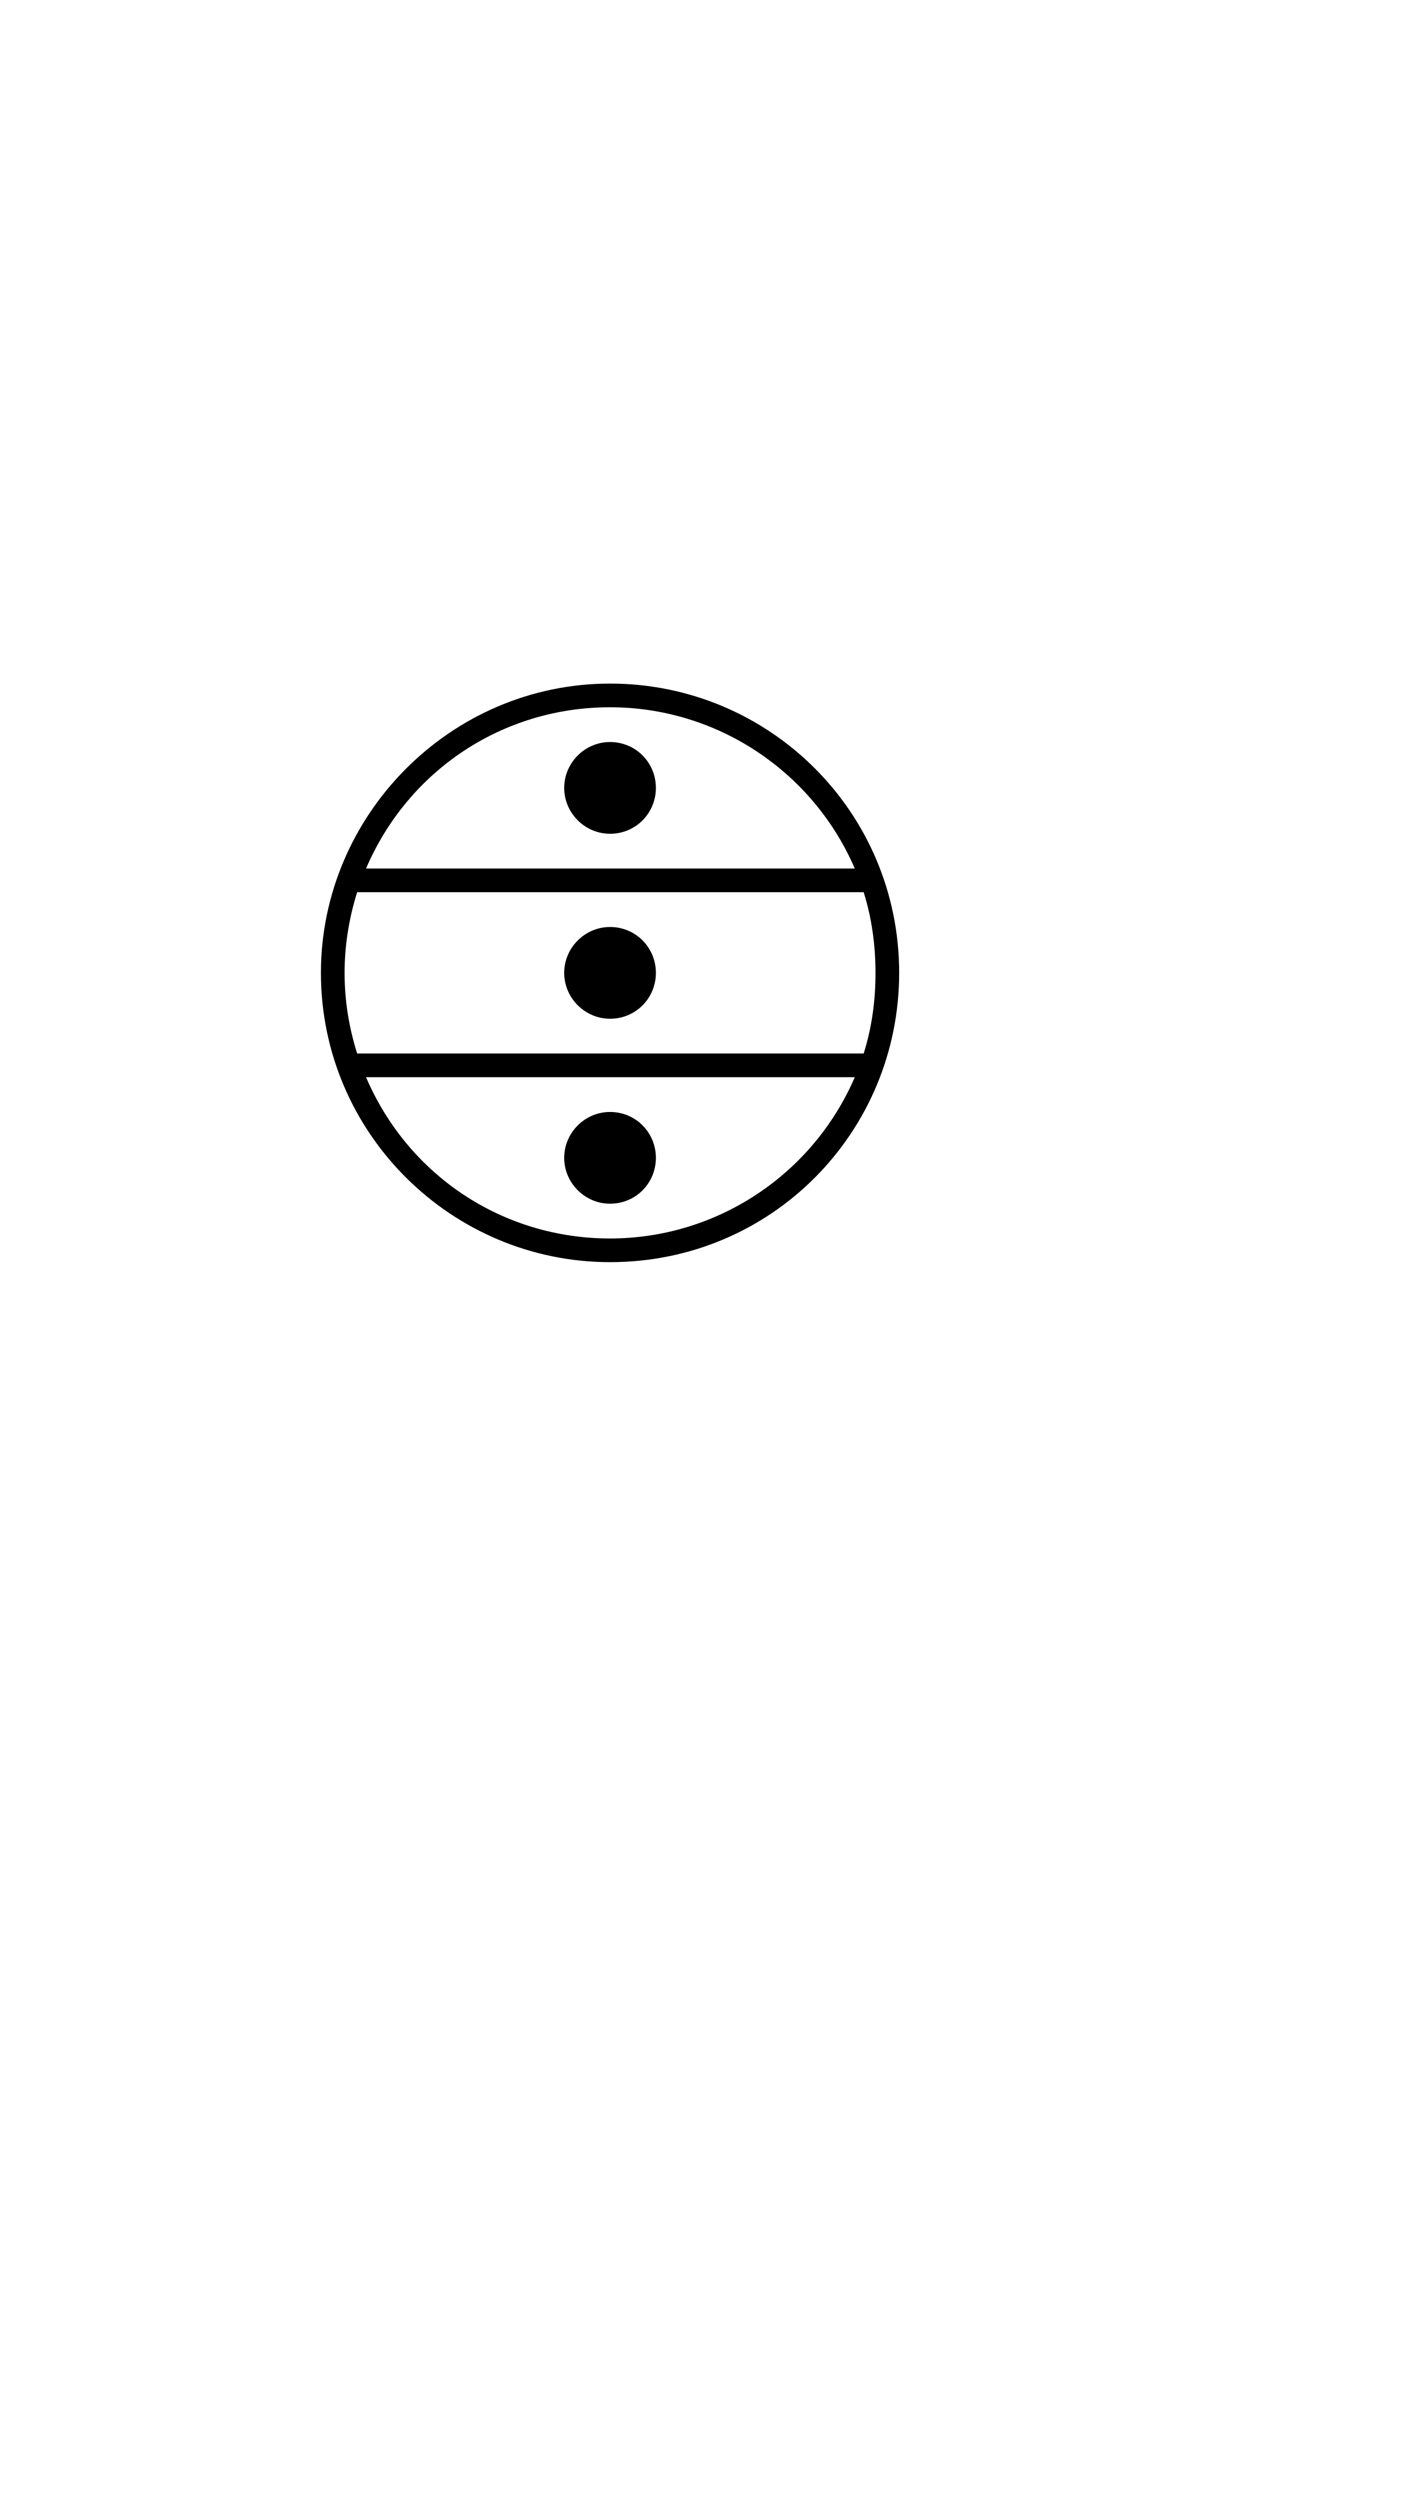 <?xml version="1.0" standalone="no"?>
<svg
    xmlns="http://www.w3.org/2000/svg"
    viewBox="-434 -1392 1919 2751"
    width="2353"
    height="4143"
    >
    <g transform="matrix(1 0 0 -1 0 0)">
        <path style="fill: #000000" d="M391 0c-214 0 -391 174 -391 391c0 213 175 391 391 391c215 0 391 -173 391 -391c0 -215 -172 -391 -391 -391zM61 532h661c-57 132 -187 218 -331 218c-145 0 -273 -85 -330 -218zM391 703c35 0 62 -28 62 -62s-27 -62 -62 -62c-34 0 -62 28 -62 62s28 62 62 62z M49 282h685c11 35 16 71 16 109c0 37 -5 74 -16 109h-685c-11 -35 -17 -72 -17 -109c0 -38 6 -74 17 -109zM391 453c35 0 62 -28 62 -62s-27 -62 -62 -62c-34 0 -62 28 -62 62s28 62 62 62zM722 250h-661c57 -133 185 -218 330 -218c144 0 274 86 331 218zM391 203 c35 0 62 -28 62 -62s-27 -62 -62 -62c-34 0 -62 28 -62 62s28 62 62 62z" />
    </g>
</svg>
